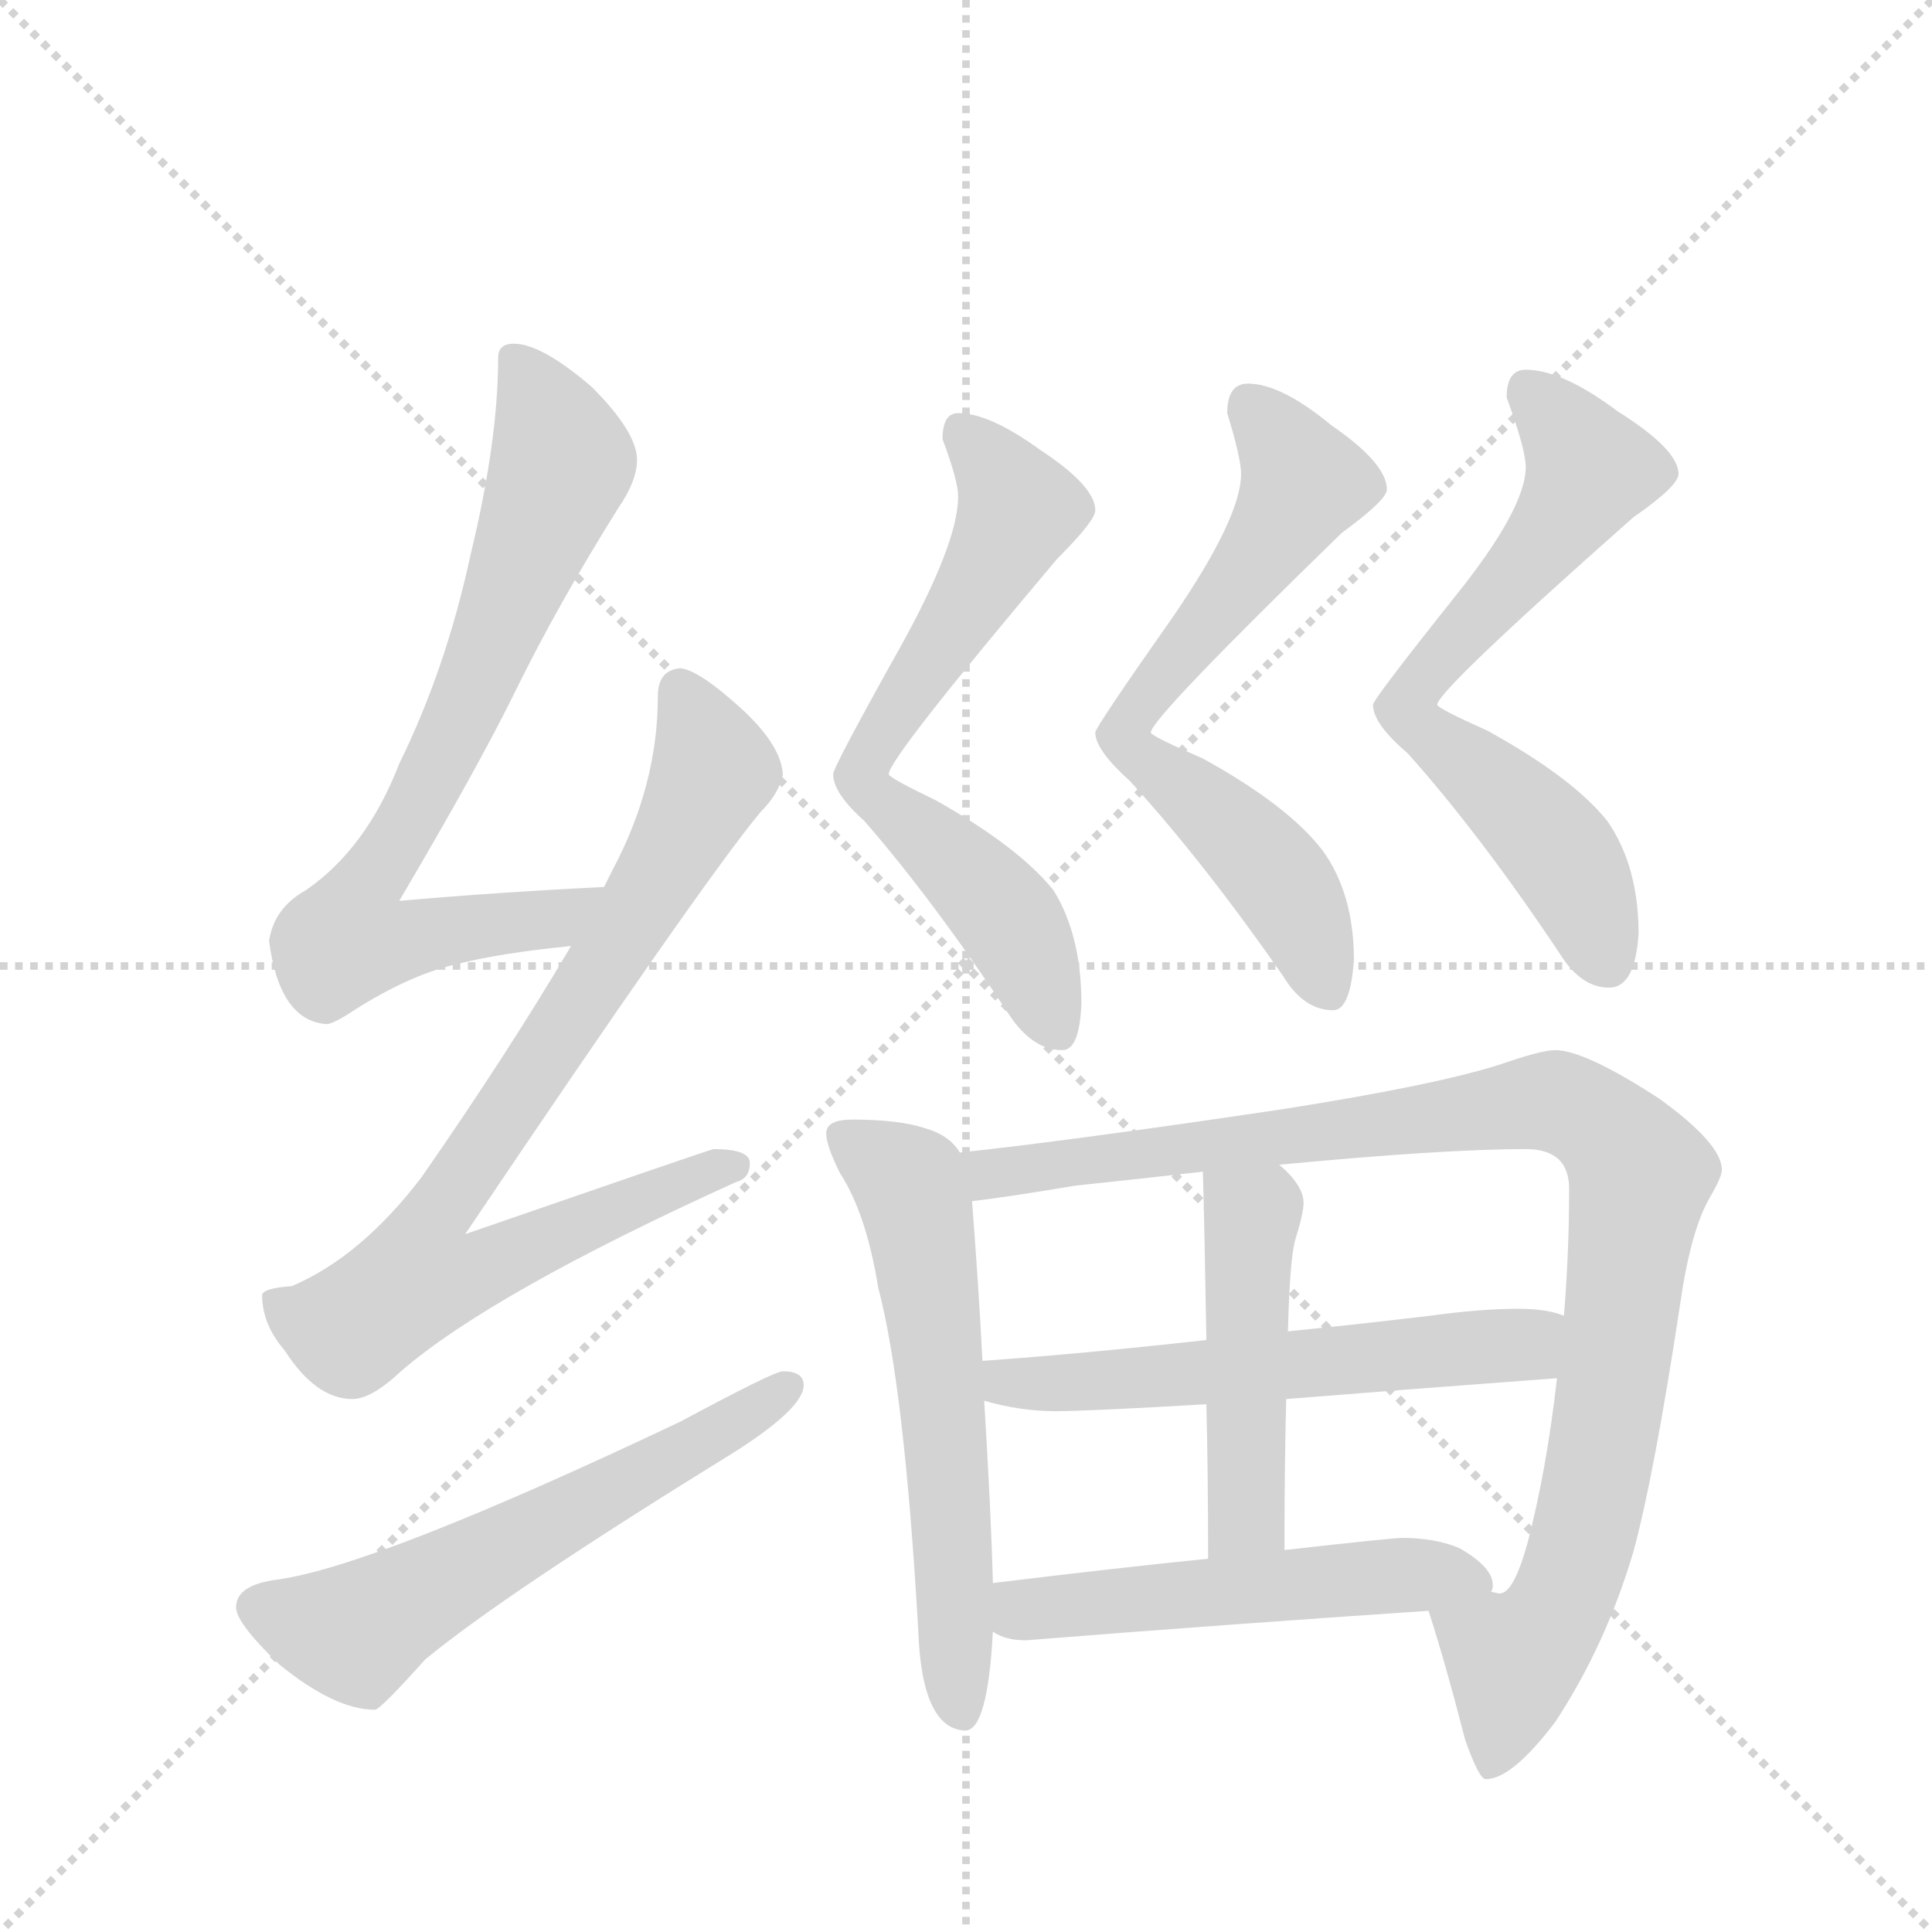 <svg version="1.1" viewBox="0 0 1024 1024" xmlns="http://www.w3.org/2000/svg">
  <g stroke="lightgray" stroke-dasharray="1,1" stroke-width="1" transform="scale(4, 4)">
    <line x1="0" y1="0" x2="256" y2="256"></line>
    <line x1="256" y1="0" x2="0" y2="256"></line>
    <line x1="128" y1="0" x2="128" y2="256"></line>
    <line x1="0" y1="128" x2="256" y2="128"></line>
  </g>
  <g transform="scale(0.92, -0.92) translate(60, -900)">
    <style type="text/css">
      
        @keyframes keyframes0 {
          from {
            stroke: blue;
            stroke-dashoffset: 767;
            stroke-width: 128;
          }
          71% {
            animation-timing-function: step-end;
            stroke: blue;
            stroke-dashoffset: 0;
            stroke-width: 128;
          }
          to {
            stroke: black;
            stroke-width: 1024;
          }
        }
        #make-me-a-hanzi-animation-0 {
          animation: keyframes0 0.874s both;
          animation-delay: 0s;
          animation-timing-function: linear;
        }
      
        @keyframes keyframes1 {
          from {
            stroke: blue;
            stroke-dashoffset: 839;
            stroke-width: 128;
          }
          73% {
            animation-timing-function: step-end;
            stroke: blue;
            stroke-dashoffset: 0;
            stroke-width: 128;
          }
          to {
            stroke: black;
            stroke-width: 1024;
          }
        }
        #make-me-a-hanzi-animation-1 {
          animation: keyframes1 0.933s both;
          animation-delay: 0.874s;
          animation-timing-function: linear;
        }
      
        @keyframes keyframes2 {
          from {
            stroke: blue;
            stroke-dashoffset: 601;
            stroke-width: 128;
          }
          66% {
            animation-timing-function: step-end;
            stroke: blue;
            stroke-dashoffset: 0;
            stroke-width: 128;
          }
          to {
            stroke: black;
            stroke-width: 1024;
          }
        }
        #make-me-a-hanzi-animation-2 {
          animation: keyframes2 0.739s both;
          animation-delay: 1.807s;
          animation-timing-function: linear;
        }
      
        @keyframes keyframes3 {
          from {
            stroke: blue;
            stroke-dashoffset: 679;
            stroke-width: 128;
          }
          69% {
            animation-timing-function: step-end;
            stroke: blue;
            stroke-dashoffset: 0;
            stroke-width: 128;
          }
          to {
            stroke: black;
            stroke-width: 1024;
          }
        }
        #make-me-a-hanzi-animation-3 {
          animation: keyframes3 0.803s both;
          animation-delay: 2.546s;
          animation-timing-function: linear;
        }
      
        @keyframes keyframes4 {
          from {
            stroke: blue;
            stroke-dashoffset: 681;
            stroke-width: 128;
          }
          69% {
            animation-timing-function: step-end;
            stroke: blue;
            stroke-dashoffset: 0;
            stroke-width: 128;
          }
          to {
            stroke: black;
            stroke-width: 1024;
          }
        }
        #make-me-a-hanzi-animation-4 {
          animation: keyframes4 0.804s both;
          animation-delay: 3.349s;
          animation-timing-function: linear;
        }
      
        @keyframes keyframes5 {
          from {
            stroke: blue;
            stroke-dashoffset: 678;
            stroke-width: 128;
          }
          69% {
            animation-timing-function: step-end;
            stroke: blue;
            stroke-dashoffset: 0;
            stroke-width: 128;
          }
          to {
            stroke: black;
            stroke-width: 1024;
          }
        }
        #make-me-a-hanzi-animation-5 {
          animation: keyframes5 0.802s both;
          animation-delay: 4.153s;
          animation-timing-function: linear;
        }
      
        @keyframes keyframes6 {
          from {
            stroke: blue;
            stroke-dashoffset: 607;
            stroke-width: 128;
          }
          66% {
            animation-timing-function: step-end;
            stroke: blue;
            stroke-dashoffset: 0;
            stroke-width: 128;
          }
          to {
            stroke: black;
            stroke-width: 1024;
          }
        }
        #make-me-a-hanzi-animation-6 {
          animation: keyframes6 0.744s both;
          animation-delay: 4.955s;
          animation-timing-function: linear;
        }
      
        @keyframes keyframes7 {
          from {
            stroke: blue;
            stroke-dashoffset: 1019;
            stroke-width: 128;
          }
          77% {
            animation-timing-function: step-end;
            stroke: blue;
            stroke-dashoffset: 0;
            stroke-width: 128;
          }
          to {
            stroke: black;
            stroke-width: 1024;
          }
        }
        #make-me-a-hanzi-animation-7 {
          animation: keyframes7 1.079s both;
          animation-delay: 5.699s;
          animation-timing-function: linear;
        }
      
        @keyframes keyframes8 {
          from {
            stroke: blue;
            stroke-dashoffset: 585;
            stroke-width: 128;
          }
          66% {
            animation-timing-function: step-end;
            stroke: blue;
            stroke-dashoffset: 0;
            stroke-width: 128;
          }
          to {
            stroke: black;
            stroke-width: 1024;
          }
        }
        #make-me-a-hanzi-animation-8 {
          animation: keyframes8 0.726s both;
          animation-delay: 6.778s;
          animation-timing-function: linear;
        }
      
        @keyframes keyframes9 {
          from {
            stroke: blue;
            stroke-dashoffset: 480;
            stroke-width: 128;
          }
          61% {
            animation-timing-function: step-end;
            stroke: blue;
            stroke-dashoffset: 0;
            stroke-width: 128;
          }
          to {
            stroke: black;
            stroke-width: 1024;
          }
        }
        #make-me-a-hanzi-animation-9 {
          animation: keyframes9 0.641s both;
          animation-delay: 7.504s;
          animation-timing-function: linear;
        }
      
        @keyframes keyframes10 {
          from {
            stroke: blue;
            stroke-dashoffset: 531;
            stroke-width: 128;
          }
          63% {
            animation-timing-function: step-end;
            stroke: blue;
            stroke-dashoffset: 0;
            stroke-width: 128;
          }
          to {
            stroke: black;
            stroke-width: 1024;
          }
        }
        #make-me-a-hanzi-animation-10 {
          animation: keyframes10 0.682s both;
          animation-delay: 8.145s;
          animation-timing-function: linear;
        }
      
    </style>
    
      <path d="M 288 389 Q 227 386 170 381 Q 216 459 237 502 Q 261 551 296 607 Q 307 623 307 635 Q 307 651 281 677 Q 252 702 236 702 Q 227 702 227 694 Q 227 646 211 580 Q 197 515 170 460 Q 151 411 116 387 Q 98 377 95 358 Q 101 312 128 310 Q 132 310 144 318 Q 177 339 205 345 Q 229 351 269 355 C 299 358 318 391 288 389 Z" fill="lightgray"></path>
    
      <path d="M 332 515 Q 319 514 319 499 Q 319 448 293 399 Q 291 395 288 389 L 269 355 Q 233 294 183 222 Q 148 176 108 159 Q 92 158 91 154 Q 91 137 104 122 Q 122 94 143 94 Q 154 94 171 110 Q 223 155 364 219 Q 372 221 372 230 Q 372 238 351 238 Q 344 236 208 189 Q 344 391 378 432 Q 389 443 391 454 Q 390 470 369 490 Q 343 514 332 515 Z" fill="lightgray"></path>
    
      <path d="M 391 110 Q 386 110 332 81 Q 157 -2 100 -10 Q 76 -13 76 -26 Q 76 -35 101 -59 Q 133 -85 156 -85 Q 159 -85 185 -56 Q 231 -18 364 64 Q 403 89 403 102 Q 403 110 391 110 Z" fill="lightgray"></path>
    
      <path d="M 492 662 Q 483 662 483 647 Q 492 623 492 614 Q 492 587 458 526 Q 420 458 420 454 Q 420 443 438 427 Q 478 381 523 313 Q 536 295 552 295 Q 562 295 563 322 Q 563 361 547 387 Q 527 412 479 439 Q 452 452 452 454 Q 452 463 549 578 Q 571 600 571 606 Q 571 620 539 641 Q 510 662 492 662 Z" fill="lightgray"></path>
    
      <path d="M 659 679 Q 647 679 647 662 Q 655 636 655 627 Q 655 602 616 545 Q 571 481 571 478 Q 571 468 591 450 Q 633 404 679 338 Q 691 318 708 318 Q 718 318 720 347 Q 720 385 702 410 Q 682 436 633 463 Q 603 476 603 478 Q 603 486 713 593 Q 739 612 739 618 Q 739 633 707 655 Q 678 679 659 679 Z" fill="lightgray"></path>
    
      <path d="M 819 687 Q 808 687 808 671 Q 819 641 819 631 Q 819 607 778 556 Q 731 497 731 494 Q 731 483 751 466 Q 793 419 839 350 Q 851 331 867 331 Q 882 331 884 362 Q 884 401 866 427 Q 846 452 797 479 Q 768 492 768 494 Q 768 502 881 602 Q 907 620 907 627 Q 907 641 872 663 Q 840 687 819 687 Z" fill="lightgray"></path>
    
      <path d="M 431 255 Q 416 255 416 247 Q 416 240 424 224 Q 439 201 446 158 Q 461 101 469 -39 Q 471 -96 496 -97 Q 509 -97 512 -40 L 512 -12 Q 511 28 507 93 L 506 116 Q 504 156 500 208 L 493 236 Q 487 246 473 250 Q 458 255 431 255 Z" fill="lightgray"></path>
    
      <path d="M 763 -28 Q 773 -59 784 -102 Q 792 -125 796 -125 Q 811 -125 836 -92 Q 865 -48 881 6 Q 893 50 908 149 Q 914 191 925 210 Q 932 222 932 226 Q 932 241 896 267 Q 853 295 836 295 Q 828 295 805 287 Q 768 275 679 261 Q 558 243 493 236 C 463 233 470 204 500 208 Q 518 210 560 217 Q 598 221 633 225 L 677 229 Q 772 238 819 238 Q 844 238 844 215 Q 844 179 841 142 L 837 106 Q 831 53 820 11 Q 812 -18 804 -18 Q 803 -18 799 -17 C 776 -36 758 -13 763 -28 Z" fill="lightgray"></path>
    
      <path d="M 507 93 Q 528 87 548 87 Q 566 87 635 91 L 681 94 Q 743 99 837 106 C 867 108 870 134 841 142 Q 831 146 815 146 Q 793 146 764 142 Q 722 137 682 133 L 635 128 Q 563 120 506 116 C 476 114 478 100 507 93 Z" fill="lightgray"></path>
    
      <path d="M 635 91 Q 636 52 636 2 C 636 -28 680 -23 680 7 Q 680 57 681 94 L 682 133 Q 683 173 686 185 Q 691 201 691 207 Q 691 217 677 229 C 655 250 632 255 633 225 Q 634 190 635 128 L 635 91 Z" fill="lightgray"></path>
    
      <path d="M 512 -40 Q 519 -45 531 -45 Q 644 -36 763 -28 C 793 -26 799 -26 799 -17 Q 800 -16 800 -13 Q 800 -3 781 8 Q 767 14 748 14 Q 742 14 680 7 L 636 2 Q 586 -3 512 -12 C 482 -16 485 -28 512 -40 Z" fill="lightgray"></path>
    
    
      <clipPath id="make-me-a-hanzi-clip-0">
        <path d="M 288 389 Q 227 386 170 381 Q 216 459 237 502 Q 261 551 296 607 Q 307 623 307 635 Q 307 651 281 677 Q 252 702 236 702 Q 227 702 227 694 Q 227 646 211 580 Q 197 515 170 460 Q 151 411 116 387 Q 98 377 95 358 Q 101 312 128 310 Q 132 310 144 318 Q 177 339 205 345 Q 229 351 269 355 C 299 358 318 391 288 389 Z"></path>
      </clipPath>
      <path clip-path="url(#make-me-a-hanzi-clip-0)" d="M 238 690 L 264 634 L 210 496 L 148 385 L 140 359 L 166 357 L 258 370 L 281 386" fill="none" id="make-me-a-hanzi-animation-0" stroke-dasharray="639 1278" stroke-linecap="round"></path>
    
      <clipPath id="make-me-a-hanzi-clip-1">
        <path d="M 332 515 Q 319 514 319 499 Q 319 448 293 399 Q 291 395 288 389 L 269 355 Q 233 294 183 222 Q 148 176 108 159 Q 92 158 91 154 Q 91 137 104 122 Q 122 94 143 94 Q 154 94 171 110 Q 223 155 364 219 Q 372 221 372 230 Q 372 238 351 238 Q 344 236 208 189 Q 344 391 378 432 Q 389 443 391 454 Q 390 470 369 490 Q 343 514 332 515 Z"></path>
      </clipPath>
      <path clip-path="url(#make-me-a-hanzi-clip-1)" d="M 332 502 L 350 461 L 346 445 L 273 319 L 193 204 L 180 169 L 183 163 L 214 167 L 363 228" fill="none" id="make-me-a-hanzi-animation-1" stroke-dasharray="711 1422" stroke-linecap="round"></path>
    
      <clipPath id="make-me-a-hanzi-clip-2">
        <path d="M 391 110 Q 386 110 332 81 Q 157 -2 100 -10 Q 76 -13 76 -26 Q 76 -35 101 -59 Q 133 -85 156 -85 Q 159 -85 185 -56 Q 231 -18 364 64 Q 403 89 403 102 Q 403 110 391 110 Z"></path>
      </clipPath>
      <path clip-path="url(#make-me-a-hanzi-clip-2)" d="M 88 -26 L 128 -39 L 150 -38 L 394 101" fill="none" id="make-me-a-hanzi-animation-2" stroke-dasharray="473 946" stroke-linecap="round"></path>
    
      <clipPath id="make-me-a-hanzi-clip-3">
        <path d="M 492 662 Q 483 662 483 647 Q 492 623 492 614 Q 492 587 458 526 Q 420 458 420 454 Q 420 443 438 427 Q 478 381 523 313 Q 536 295 552 295 Q 562 295 563 322 Q 563 361 547 387 Q 527 412 479 439 Q 452 452 452 454 Q 452 463 549 578 Q 571 600 571 606 Q 571 620 539 641 Q 510 662 492 662 Z"></path>
      </clipPath>
      <path clip-path="url(#make-me-a-hanzi-clip-3)" d="M 494 651 L 527 606 L 436 454 L 521 371 L 549 306" fill="none" id="make-me-a-hanzi-animation-3" stroke-dasharray="551 1102" stroke-linecap="round"></path>
    
      <clipPath id="make-me-a-hanzi-clip-4">
        <path d="M 659 679 Q 647 679 647 662 Q 655 636 655 627 Q 655 602 616 545 Q 571 481 571 478 Q 571 468 591 450 Q 633 404 679 338 Q 691 318 708 318 Q 718 318 720 347 Q 720 385 702 410 Q 682 436 633 463 Q 603 476 603 478 Q 603 486 713 593 Q 739 612 739 618 Q 739 633 707 655 Q 678 679 659 679 Z"></path>
      </clipPath>
      <path clip-path="url(#make-me-a-hanzi-clip-4)" d="M 660 666 L 691 622 L 667 579 L 597 496 L 588 474 L 680 389 L 705 330" fill="none" id="make-me-a-hanzi-animation-4" stroke-dasharray="553 1106" stroke-linecap="round"></path>
    
      <clipPath id="make-me-a-hanzi-clip-5">
        <path d="M 819 687 Q 808 687 808 671 Q 819 641 819 631 Q 819 607 778 556 Q 731 497 731 494 Q 731 483 751 466 Q 793 419 839 350 Q 851 331 867 331 Q 882 331 884 362 Q 884 401 866 427 Q 846 452 797 479 Q 768 492 768 494 Q 768 502 881 602 Q 907 620 907 627 Q 907 641 872 663 Q 840 687 819 687 Z"></path>
      </clipPath>
      <path clip-path="url(#make-me-a-hanzi-clip-5)" d="M 820 675 L 856 629 L 834 592 L 781 537 L 750 491 L 838 410 L 866 347" fill="none" id="make-me-a-hanzi-animation-5" stroke-dasharray="550 1100" stroke-linecap="round"></path>
    
      <clipPath id="make-me-a-hanzi-clip-6">
        <path d="M 431 255 Q 416 255 416 247 Q 416 240 424 224 Q 439 201 446 158 Q 461 101 469 -39 Q 471 -96 496 -97 Q 509 -97 512 -40 L 512 -12 Q 511 28 507 93 L 506 116 Q 504 156 500 208 L 493 236 Q 487 246 473 250 Q 458 255 431 255 Z"></path>
      </clipPath>
      <path clip-path="url(#make-me-a-hanzi-clip-6)" d="M 427 244 L 464 218 L 470 197 L 484 83 L 494 -86" fill="none" id="make-me-a-hanzi-animation-6" stroke-dasharray="479 958" stroke-linecap="round"></path>
    
      <clipPath id="make-me-a-hanzi-clip-7">
        <path d="M 763 -28 Q 773 -59 784 -102 Q 792 -125 796 -125 Q 811 -125 836 -92 Q 865 -48 881 6 Q 893 50 908 149 Q 914 191 925 210 Q 932 222 932 226 Q 932 241 896 267 Q 853 295 836 295 Q 828 295 805 287 Q 768 275 679 261 Q 558 243 493 236 C 463 233 470 204 500 208 Q 518 210 560 217 Q 598 221 633 225 L 677 229 Q 772 238 819 238 Q 844 238 844 215 Q 844 179 841 142 L 837 106 Q 831 53 820 11 Q 812 -18 804 -18 Q 803 -18 799 -17 C 776 -36 758 -13 763 -28 Z"></path>
      </clipPath>
      <path clip-path="url(#make-me-a-hanzi-clip-7)" d="M 499 230 L 530 225 L 820 265 L 847 261 L 871 244 L 885 222 L 860 50 L 841 -20 L 812 -56 L 798 -118" fill="none" id="make-me-a-hanzi-animation-7" stroke-dasharray="891 1782" stroke-linecap="round"></path>
    
      <clipPath id="make-me-a-hanzi-clip-8">
        <path d="M 507 93 Q 528 87 548 87 Q 566 87 635 91 L 681 94 Q 743 99 837 106 C 867 108 870 134 841 142 Q 831 146 815 146 Q 793 146 764 142 Q 722 137 682 133 L 635 128 Q 563 120 506 116 C 476 114 478 100 507 93 Z"></path>
      </clipPath>
      <path clip-path="url(#make-me-a-hanzi-clip-8)" d="M 513 111 L 520 103 L 623 107 L 819 125 L 833 137" fill="none" id="make-me-a-hanzi-animation-8" stroke-dasharray="457 914" stroke-linecap="round"></path>
    
      <clipPath id="make-me-a-hanzi-clip-9">
        <path d="M 635 91 Q 636 52 636 2 C 636 -28 680 -23 680 7 Q 680 57 681 94 L 682 133 Q 683 173 686 185 Q 691 201 691 207 Q 691 217 677 229 C 655 250 632 255 633 225 Q 634 190 635 128 L 635 91 Z"></path>
      </clipPath>
      <path clip-path="url(#make-me-a-hanzi-clip-9)" d="M 641 220 L 661 197 L 659 31 L 642 10" fill="none" id="make-me-a-hanzi-animation-9" stroke-dasharray="352 704" stroke-linecap="round"></path>
    
      <clipPath id="make-me-a-hanzi-clip-10">
        <path d="M 512 -40 Q 519 -45 531 -45 Q 644 -36 763 -28 C 793 -26 799 -26 799 -17 Q 800 -16 800 -13 Q 800 -3 781 8 Q 767 14 748 14 Q 742 14 680 7 L 636 2 Q 586 -3 512 -12 C 482 -16 485 -28 512 -40 Z"></path>
      </clipPath>
      <path clip-path="url(#make-me-a-hanzi-clip-10)" d="M 520 -33 L 530 -27 L 714 -9 L 781 -7 L 791 -13" fill="none" id="make-me-a-hanzi-animation-10" stroke-dasharray="403 806" stroke-linecap="round"></path>
    
  </g>
</svg>